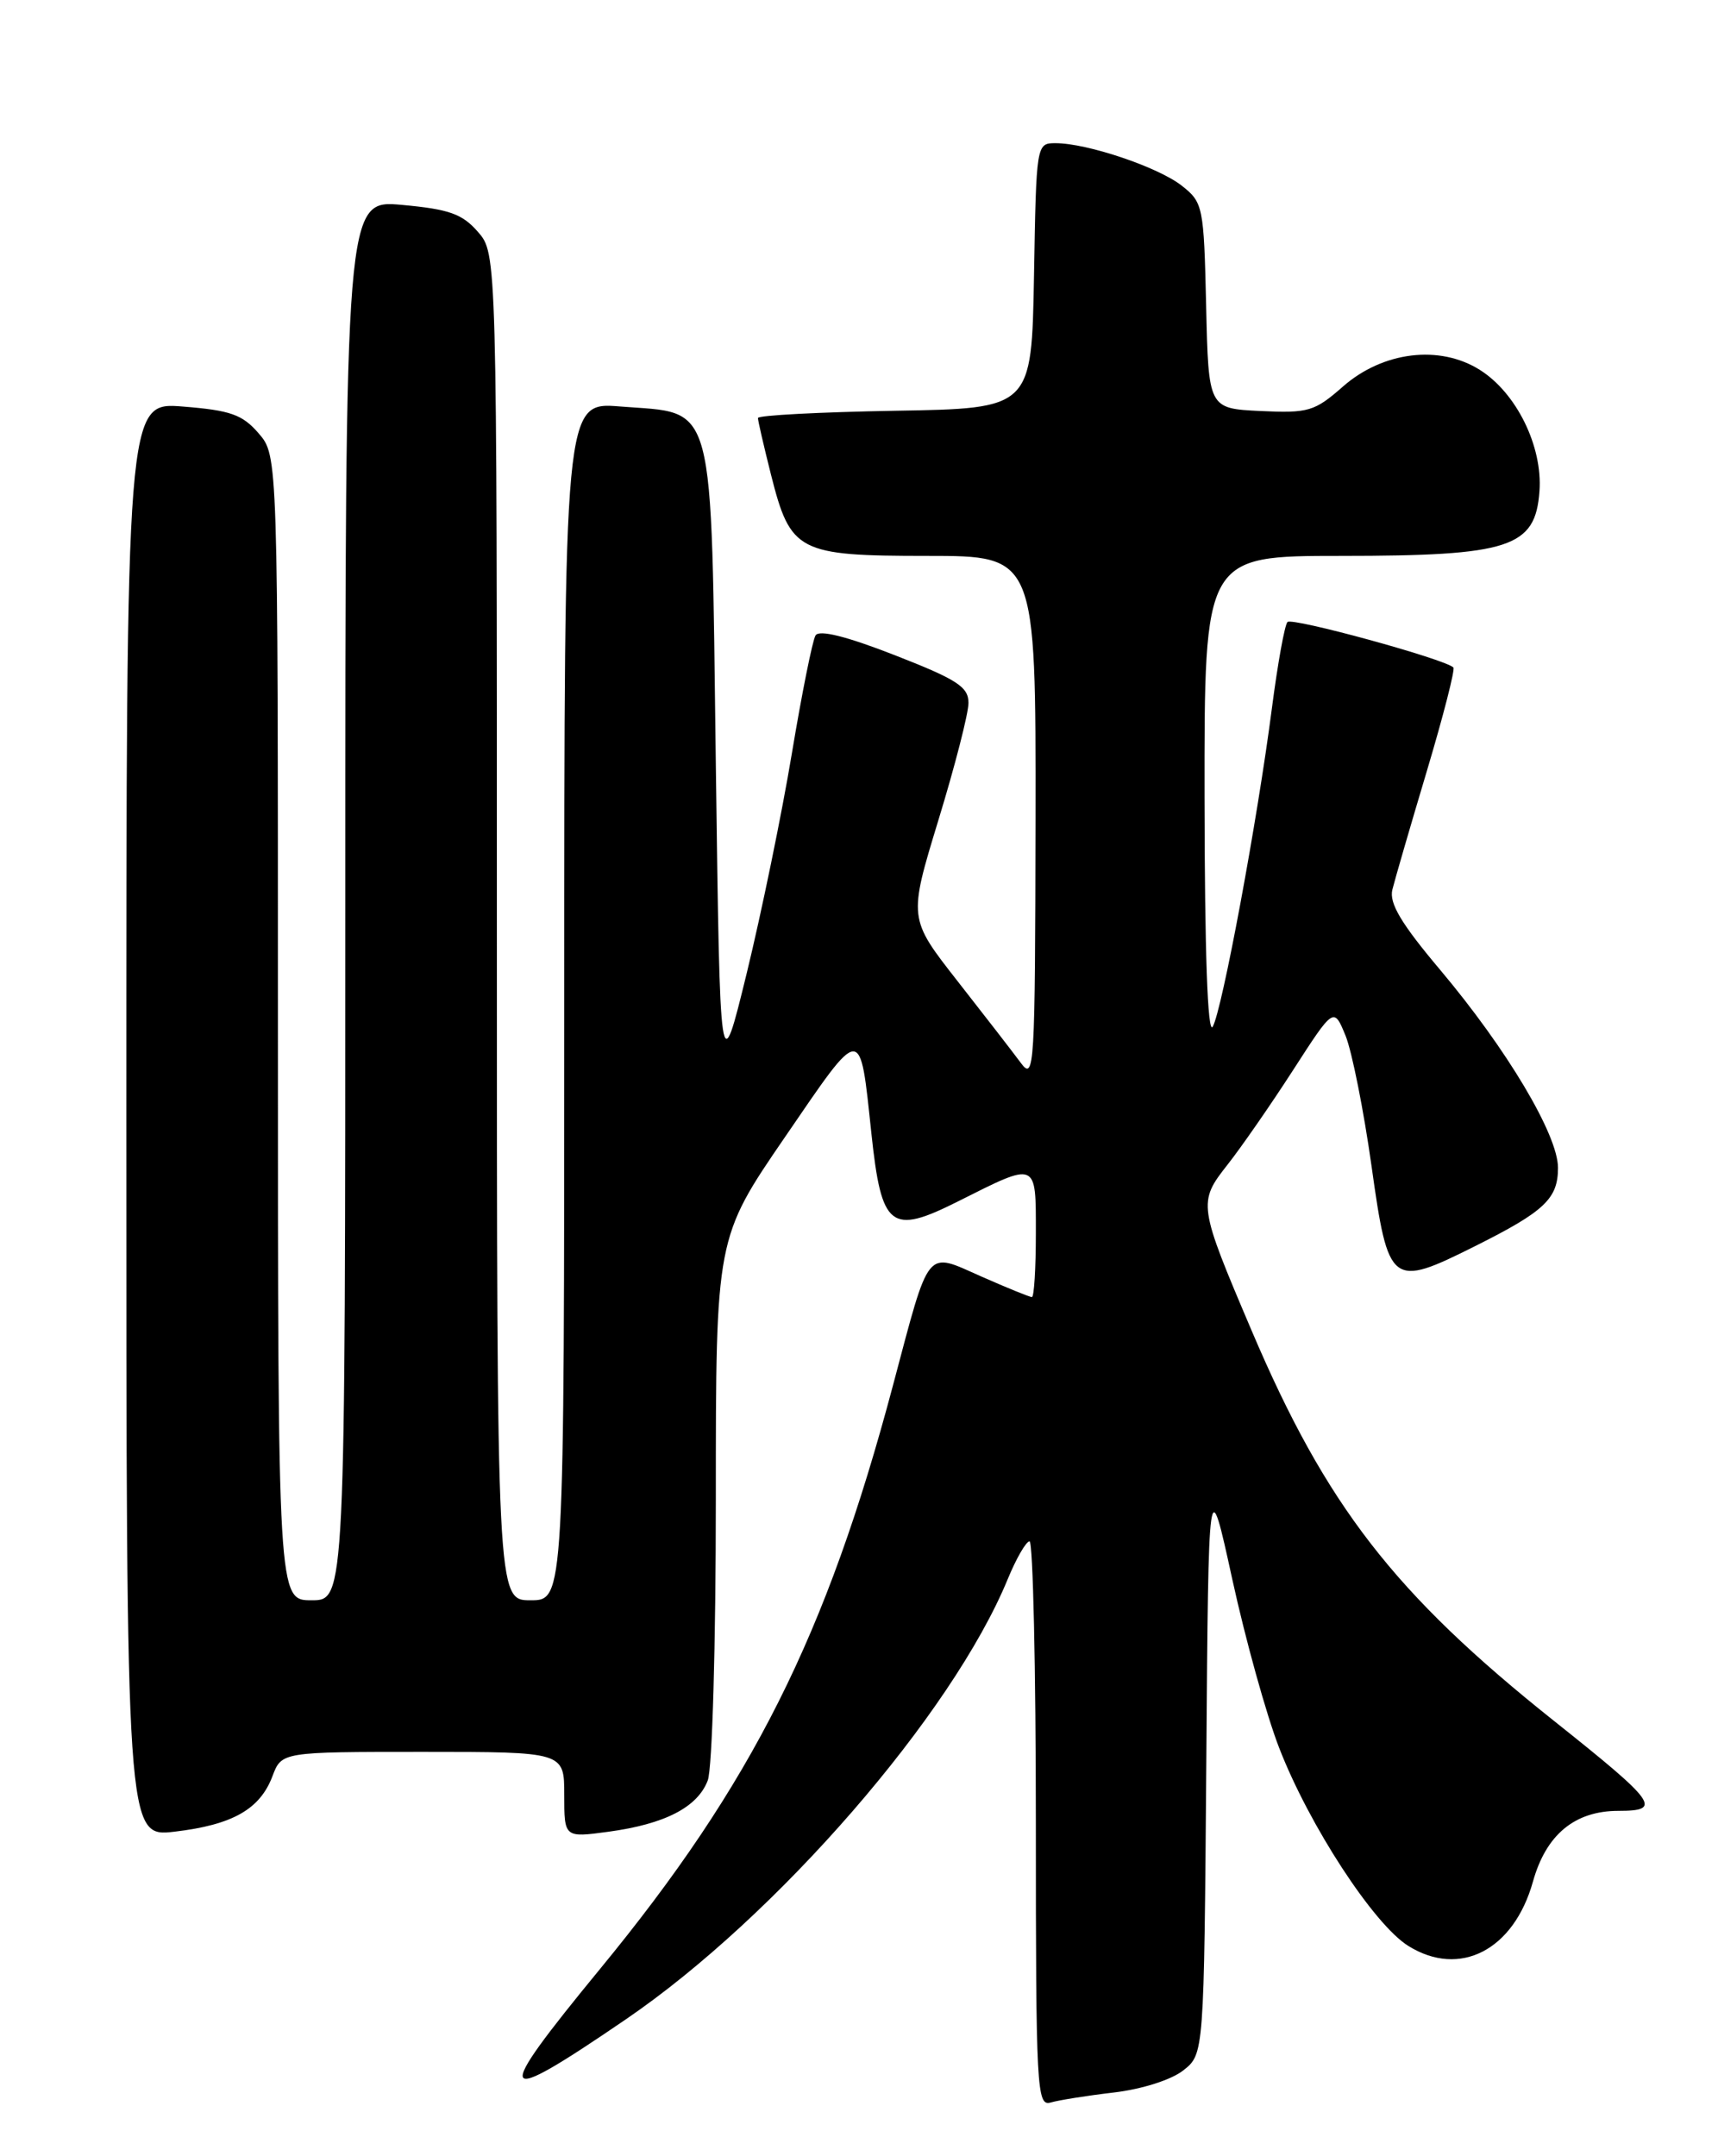 <?xml version="1.0" encoding="UTF-8" standalone="no"?>
<!DOCTYPE svg PUBLIC "-//W3C//DTD SVG 1.1//EN" "http://www.w3.org/Graphics/SVG/1.1/DTD/svg11.dtd" >
<svg xmlns="http://www.w3.org/2000/svg" xmlns:xlink="http://www.w3.org/1999/xlink" version="1.1" viewBox="0 0 204 256">
 <g >
 <path fill="currentColor"
d=" M 132.26 248.44 C 135.58 248.05 139.08 246.94 140.50 245.82 C 142.97 243.88 142.97 243.88 143.24 209.22 C 143.50 174.57 143.50 174.57 146.33 187.53 C 147.89 194.67 150.39 203.66 151.89 207.52 C 155.46 216.74 163.13 228.49 167.23 231.04 C 173.35 234.85 179.75 231.54 182.03 223.39 C 183.59 217.81 187.00 215.00 192.18 215.00 C 197.43 215.00 196.77 214.07 184.50 204.30 C 165.57 189.22 157.47 178.77 148.63 158.00 C 142.28 143.08 142.23 142.76 145.77 138.27 C 147.40 136.20 150.91 131.14 153.56 127.03 C 158.38 119.56 158.38 119.56 159.78 122.98 C 160.54 124.87 161.93 131.83 162.86 138.45 C 164.86 152.70 165.18 152.94 175.16 147.95 C 183.42 143.82 185.00 142.32 185.00 138.65 C 185.00 134.75 178.96 124.60 171.00 115.14 C 166.39 109.67 164.94 107.24 165.33 105.64 C 165.62 104.46 167.46 98.13 169.42 91.57 C 171.38 85.01 172.80 79.47 172.58 79.25 C 171.58 78.25 153.43 73.28 152.88 73.85 C 152.54 74.21 151.72 78.78 151.04 84.00 C 149.32 97.35 145.11 119.99 144.00 121.90 C 143.40 122.92 143.05 113.11 143.03 94.75 C 143.00 66.00 143.00 66.00 159.25 66.00 C 179.29 66.00 182.32 65.01 182.80 58.32 C 183.19 52.99 180.06 46.64 175.71 43.91 C 170.94 40.91 164.21 41.73 159.47 45.89 C 156.10 48.85 155.37 49.07 149.66 48.80 C 143.50 48.50 143.50 48.50 143.22 36.30 C 142.95 24.49 142.85 24.03 140.33 22.05 C 137.53 19.84 129.09 17.00 125.34 17.00 C 123.06 17.00 123.05 17.08 122.78 32.75 C 122.50 48.50 122.50 48.50 106.25 48.77 C 97.31 48.93 90.00 49.31 90.00 49.63 C 90.00 49.95 90.70 52.98 91.55 56.36 C 93.87 65.54 94.75 66.00 110.11 66.00 C 123.00 66.00 123.00 66.00 122.96 97.25 C 122.91 126.94 122.83 128.38 121.21 126.19 C 120.27 124.92 116.88 120.54 113.68 116.46 C 107.87 109.04 107.87 109.04 111.43 97.37 C 113.39 90.96 115.00 84.70 115.00 83.46 C 115.00 81.55 113.66 80.68 106.25 77.79 C 100.52 75.55 97.27 74.74 96.84 75.44 C 96.48 76.02 95.21 82.35 94.02 89.50 C 92.83 96.65 90.42 108.35 88.68 115.50 C 85.50 128.50 85.50 128.50 85.00 90.78 C 84.41 46.59 85.11 49.18 73.62 48.26 C 67.00 47.73 67.00 47.73 67.00 118.86 C 67.00 190.00 67.00 190.00 63.00 190.00 C 59.00 190.00 59.00 190.00 59.00 110.06 C 59.00 30.11 59.00 30.11 56.75 27.53 C 54.89 25.39 53.33 24.84 47.75 24.33 C 41.00 23.71 41.00 23.71 41.00 106.86 C 41.00 190.00 41.00 190.00 37.00 190.00 C 33.00 190.00 33.00 190.00 33.00 122.06 C 33.00 54.11 33.00 54.11 30.72 51.46 C 28.79 49.22 27.38 48.72 21.72 48.27 C 15.00 47.73 15.00 47.73 15.00 132.94 C 15.00 218.14 15.00 218.14 20.75 217.47 C 27.61 216.66 30.87 214.81 32.35 210.89 C 33.44 208.00 33.44 208.00 50.22 208.00 C 67.00 208.00 67.00 208.00 67.00 213.09 C 67.00 218.19 67.00 218.19 72.25 217.48 C 78.96 216.57 82.83 214.57 84.04 211.39 C 84.58 209.98 85.00 195.21 85.00 177.93 C 85.00 146.98 85.00 146.98 93.24 134.96 C 102.44 121.52 102.08 121.53 103.47 134.56 C 104.67 145.83 105.74 146.67 113.78 142.63 C 123.21 137.89 123.00 137.81 123.00 146.43 C 123.00 150.59 122.79 154.00 122.53 154.00 C 122.27 154.00 119.57 152.90 116.53 151.56 C 109.85 148.60 110.46 147.85 106.03 164.50 C 98.13 194.21 89.30 211.82 71.26 233.76 C 58.32 249.51 58.76 250.37 74.32 239.75 C 92.24 227.52 113.06 203.52 119.66 187.49 C 120.67 185.03 121.84 183.01 122.25 183.00 C 122.66 183.00 123.00 198.11 123.00 216.57 C 123.00 248.06 123.11 250.10 124.75 249.63 C 125.71 249.35 129.09 248.81 132.26 248.44 Z "/>
</g>
</svg>